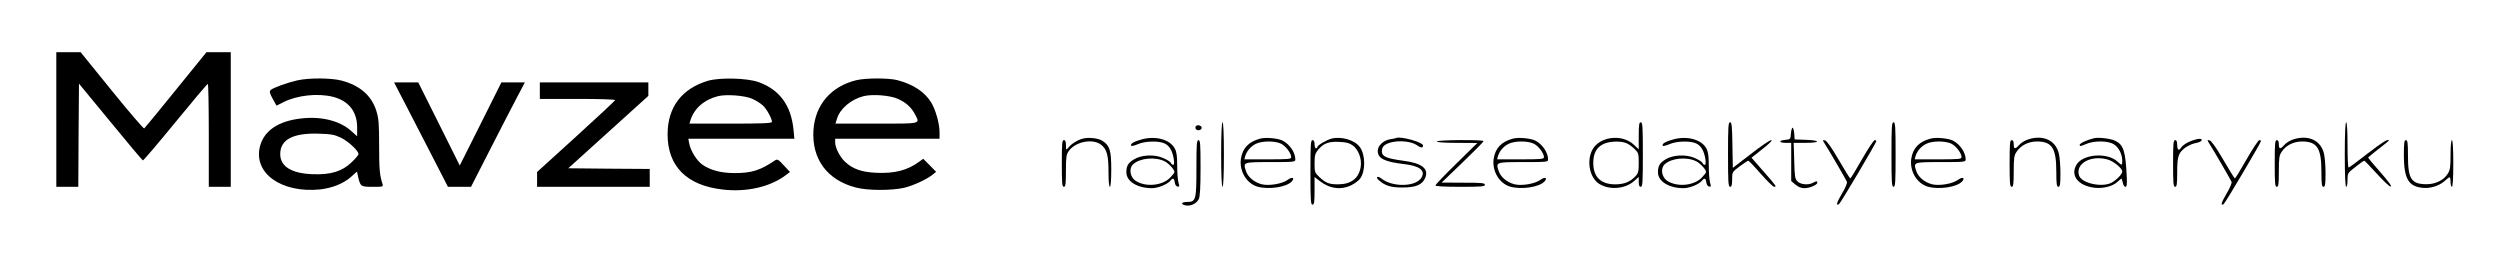<?xml version="1.0" standalone="no"?>
<!DOCTYPE svg PUBLIC "-//W3C//DTD SVG 20010904//EN"
 "http://www.w3.org/TR/2001/REC-SVG-20010904/DTD/svg10.dtd">
<svg version="1.0" xmlns="http://www.w3.org/2000/svg"
 width="1820pt" height="204pt" viewBox="0 0 1820 204"
 preserveAspectRatio="xMidYMid meet">

<g transform="translate(0,204) scale(0.1,-0.1)"
fill="#000000" stroke="none">
<path d="M410 1170 l0 -490 80 0 80 0 2 375 3 376 229 -278 c125 -153 232
-279 236 -281 4 -1 110 123 236 277 126 154 232 280 237 280 4 1 7 -168 7
-374 l0 -375 80 0 80 0 0 490 0 490 -89 0 -88 0 -223 -275 c-122 -151 -226
-277 -230 -280 -5 -3 -111 121 -236 275 l-227 280 -88 0 -89 0 0 -490z"/>
<path d="M2165 1455 c-74 -17 -175 -53 -194 -70 -11 -11 -9 -21 14 -64 l28
-50 50 25 c100 51 252 67 362 39 114 -30 175 -107 175 -223 l0 -64 -46 41
c-82 72 -213 105 -358 89 -168 -18 -273 -88 -303 -202 -51 -196 154 -343 437
-315 88 10 169 42 224 90 l45 40 6 -28 c18 -82 20 -83 107 -83 78 0 79 0 72
23 -20 61 -24 107 -24 278 0 158 -3 197 -20 251 -35 113 -121 187 -256 222
-75 19 -234 20 -319 1z m318 -418 c54 -27 127 -95 127 -119 0 -6 -22 -33 -50
-59 -69 -67 -153 -93 -288 -87 -151 6 -232 57 -232 146 0 105 91 154 276 149
97 -3 118 -7 167 -30z"/>
<path d="M5154 1452 c-191 -57 -294 -193 -294 -390 0 -233 140 -373 403 -402
172 -20 342 19 455 103 l33 25 -45 48 c-39 43 -47 47 -63 37 -108 -73 -170
-93 -294 -93 -99 0 -175 20 -234 60 -43 30 -88 102 -98 158 l-6 32 386 0 386
0 -6 63 c-17 179 -101 294 -254 349 -82 30 -282 35 -369 10z m322 -131 c27
-12 62 -34 78 -49 28 -26 65 -94 66 -119 0 -10 -67 -13 -301 -13 l-300 0 7 23
c27 87 99 151 201 177 62 15 193 5 249 -19z"/>
<path d="M6233 1456 c-183 -45 -298 -178 -311 -362 -14 -210 99 -365 308 -419
85 -23 261 -23 353 -2 68 17 162 60 207 96 l25 20 -47 48 -47 47 -29 -21 c-85
-63 -179 -87 -313 -81 -107 5 -172 28 -228 81 -38 37 -70 100 -71 140 l0 27
380 0 380 0 0 48 c0 63 -30 167 -62 218 -49 77 -129 129 -243 160 -62 17 -232
17 -302 0z m302 -135 c60 -26 100 -63 126 -113 37 -72 53 -68 -280 -68 l-299
0 11 35 c22 74 103 142 194 165 65 16 192 6 248 -19z"/>
<path d="M2953 1278 c46 -90 135 -261 196 -380 l112 -218 84 0 84 0 137 268
c75 147 163 318 196 380 l59 112 -86 0 -85 0 -151 -302 -152 -303 -151 303
-151 302 -88 0 -88 0 84 -162z"/>
<path d="M3930 1380 l0 -60 276 0 c165 0 274 -4 272 -9 -1 -5 -130 -125 -285
-266 l-283 -257 0 -54 0 -54 410 0 410 0 0 65 0 65 -296 2 -297 3 292 264 291
263 0 49 0 49 -395 0 -395 0 0 -60z"/>
<path d="M8890 915 c0 -150 4 -235 10 -235 6 0 10 85 10 235 0 150 -4 235 -10
235 -6 0 -10 -85 -10 -235z"/>
<path d="M11930 1051 l0 -98 -35 33 c-88 83 -256 60 -305 -41 -41 -84 -15
-202 53 -244 74 -46 187 -37 252 20 l35 31 0 -36 c0 -25 4 -36 15 -36 13 0 15
33 15 235 0 202 -2 235 -15 235 -12 0 -15 -18 -15 -99z m-93 -52 c15 -5 43
-24 61 -42 30 -29 32 -35 32 -103 0 -61 -3 -75 -24 -97 -38 -41 -83 -59 -147
-59 -105 0 -160 54 -160 156 0 67 22 111 71 136 39 21 123 26 167 9z"/>
<path d="M12580 915 c0 -202 2 -235 15 -235 11 0 15 13 15 54 0 53 0 54 55 95
30 22 58 41 62 41 5 0 46 -43 91 -95 46 -52 90 -95 98 -95 20 0 17 4 -81 116
l-84 96 81 64 c52 41 74 64 62 64 -10 0 -77 -46 -149 -102 l-130 -100 -3 166
c-2 138 -5 166 -17 166 -13 0 -15 -34 -15 -235z"/>
<path d="M13770 915 c0 -202 2 -235 15 -235 13 0 15 33 15 235 0 202 -2 235
-15 235 -13 0 -15 -33 -15 -235z"/>
<path d="M17070 915 c0 -150 4 -235 10 -235 6 0 10 22 10 50 0 49 1 51 58 95
31 25 60 45 64 45 3 0 43 -42 89 -92 46 -51 92 -95 102 -96 14 -3 -10 31 -71
101 -51 57 -92 107 -92 109 0 3 34 31 75 63 41 31 75 59 75 61 0 18 -47 -11
-157 -96 -70 -55 -131 -100 -135 -100 -5 0 -8 74 -8 165 0 103 -4 165 -10 165
-6 0 -10 -85 -10 -235z"/>
<path d="M8705 1120 c-4 -7 -3 -16 3 -22 14 -14 45 -2 40 15 -6 16 -34 21 -43
7z"/>
<path d="M13038 1068 c-3 -42 -4 -43 -40 -46 -51 -4 -49 -22 2 -22 l40 0 0
-139 0 -139 31 -26 c20 -17 42 -26 65 -26 38 0 94 24 94 40 0 13 -7 13 -32 -1
-34 -18 -88 -13 -112 10 -19 19 -21 35 -24 151 l-4 130 86 0 c110 0 113 18 4
22 l-83 3 -3 43 c-2 23 -7 42 -12 42 -5 0 -10 -19 -12 -42z"/>
<path d="M7883 1031 c-38 -10 -81 -36 -105 -65 -17 -21 -17 -20 -18 17 0 26
-4 37 -15 37 -13 0 -15 -26 -15 -170 0 -144 2 -170 15 -170 12 0 15 20 15 116
0 101 3 120 21 145 50 70 179 93 238 43 40 -33 51 -77 51 -201 0 -62 4 -103
10 -103 6 0 10 49 10 128 0 137 -11 172 -63 206 -29 20 -101 28 -144 17z"/>
<path d="M8311 1025 c-58 -16 -84 -32 -76 -46 3 -4 24 1 48 11 52 24 155 26
197 5 35 -18 55 -53 65 -112 4 -29 3 -43 -4 -43 -7 0 -14 6 -17 14 -3 8 -29
24 -57 36 -64 28 -159 23 -213 -11 -42 -26 -54 -47 -54 -94 0 -66 81 -115 187
-115 42 0 111 28 132 53 19 24 29 21 33 -10 2 -17 10 -29 20 -31 15 -3 16 1 7
30 -5 18 -9 73 -9 123 0 69 -4 99 -18 125 -36 65 -139 93 -241 65z m169 -160
c29 -15 70 -60 70 -77 0 -6 -15 -25 -33 -43 -58 -58 -180 -68 -250 -21 -41 27
-50 91 -18 120 50 46 163 56 231 21z"/>
<path d="M9175 1031 c-84 -22 -129 -69 -141 -146 -13 -91 41 -181 121 -204 83
-23 212 -3 249 38 25 28 2 36 -31 11 -41 -29 -137 -45 -190 -31 -54 15 -99 53
-113 97 -21 64 -21 64 180 64 171 0 180 1 180 19 0 50 -40 110 -92 137 -33 17
-123 26 -163 15z m151 -37 c34 -17 74 -69 74 -98 0 -14 -19 -16 -171 -16
l-170 0 6 23 c11 37 40 71 76 89 43 23 139 24 185 2z"/>
<path d="M9694 1031 c-38 -10 -104 -49 -104 -62 0 -5 -4 -9 -10 -9 -5 0 -10
14 -10 30 0 20 -5 30 -15 30 -13 0 -15 -33 -15 -235 0 -202 2 -235 15 -235 12
0 15 18 15 100 l0 101 38 -29 c72 -57 158 -67 232 -29 24 12 52 33 62 47 40
54 39 173 -2 229 -36 51 -134 80 -206 62z m153 -49 c42 -30 68 -97 59 -156
-13 -84 -70 -128 -166 -128 -64 0 -90 10 -137 55 -31 29 -33 35 -33 98 0 59 4
72 27 100 39 46 77 60 153 56 49 -2 74 -8 97 -25z"/>
<path d="M10165 1036 c-5 -3 -26 -7 -46 -10 -48 -8 -89 -47 -89 -84 0 -56 49
-80 195 -97 108 -13 152 -45 125 -95 -37 -70 -209 -76 -293 -10 -29 23 -46 11
-19 -12 45 -40 87 -53 172 -53 98 0 145 20 166 71 27 66 -25 107 -161 124
-124 17 -155 31 -155 69 0 21 7 35 23 46 56 37 181 35 235 -4 27 -19 42 -19
42 0 0 23 -160 68 -195 55z"/>
<path d="M11015 1031 c-84 -22 -129 -69 -141 -146 -13 -91 41 -181 121 -204
83 -23 212 -3 249 38 25 28 2 36 -31 11 -41 -29 -137 -45 -190 -31 -54 15 -99
53 -113 97 -21 64 -21 64 180 64 171 0 180 1 180 19 0 50 -40 110 -92 137 -33
17 -123 26 -163 15z m151 -37 c34 -17 74 -69 74 -98 0 -14 -19 -16 -171 -16
l-170 0 6 23 c11 37 40 71 76 89 43 23 139 24 185 2z"/>
<path d="M12181 1025 c-58 -16 -84 -32 -76 -46 3 -4 24 1 48 11 52 24 155 26
197 5 35 -18 55 -53 65 -112 4 -29 3 -43 -4 -43 -7 0 -14 6 -17 14 -3 8 -29
24 -57 36 -64 28 -159 23 -213 -11 -42 -26 -54 -47 -54 -94 0 -66 81 -115 187
-115 42 0 111 28 132 53 19 24 29 21 33 -10 2 -17 10 -29 20 -31 15 -3 16 1 7
30 -5 18 -9 73 -9 123 0 69 -4 99 -18 125 -36 65 -139 93 -241 65z m169 -160
c29 -15 70 -60 70 -77 0 -6 -15 -25 -33 -43 -58 -58 -180 -68 -250 -21 -41 27
-50 91 -18 120 50 46 163 56 231 21z"/>
<path d="M14055 1031 c-84 -22 -129 -69 -141 -146 -13 -91 41 -181 121 -204
83 -23 212 -3 249 38 25 28 2 36 -31 11 -41 -29 -137 -45 -190 -31 -54 15 -99
53 -113 97 -21 64 -21 64 180 64 171 0 180 1 180 19 0 50 -40 110 -92 137 -33
17 -123 26 -163 15z m151 -37 c34 -17 74 -69 74 -98 0 -14 -19 -16 -171 -16
l-170 0 6 23 c11 37 40 71 76 89 43 23 139 24 185 2z"/>
<path d="M14785 1031 c-40 -10 -66 -25 -89 -50 -26 -29 -36 -26 -36 9 0 20 -5
30 -15 30 -13 0 -15 -26 -15 -170 0 -144 2 -170 15 -170 12 0 15 19 15 113 0
94 3 117 20 141 30 47 87 76 148 76 111 0 142 -48 142 -220 0 -91 3 -110 15
-110 12 0 15 17 15 98 0 53 -5 117 -11 142 -21 92 -102 135 -204 111z"/>
<path d="M15245 1034 c-54 -13 -105 -37 -105 -49 0 -11 9 -10 43 5 59 27 161
27 205 0 36 -22 62 -72 62 -120 0 -36 -2 -37 -35 -6 -74 68 -252 55 -298 -23
-47 -79 12 -154 133 -168 61 -7 131 11 165 43 15 13 27 24 29 24 2 0 6 -13 10
-30 3 -16 11 -30 19 -30 10 0 12 17 10 68 -9 191 -23 236 -82 266 -31 17 -123
28 -156 20z m98 -155 c44 -12 107 -64 107 -88 0 -19 -42 -62 -80 -82 -69 -35
-215 -3 -234 52 -30 87 84 152 207 118z"/>
<path d="M16715 1031 c-40 -10 -66 -25 -89 -50 -26 -29 -36 -26 -36 9 0 20 -5
30 -15 30 -13 0 -15 -26 -15 -170 0 -144 2 -170 15 -170 12 0 15 19 15 113 0
94 3 117 20 141 30 47 87 76 148 76 111 0 142 -48 142 -220 0 -91 3 -110 15
-110 12 0 15 17 15 98 0 53 -5 117 -11 142 -21 92 -102 135 -204 111z"/>
<path d="M15957 1016 c-39 -14 -67 -33 -80 -53 -15 -24 -27 -13 -27 22 0 24
-5 35 -15 35 -13 0 -15 -26 -15 -170 0 -144 2 -170 15 -170 12 0 15 18 15 106
0 119 9 144 66 184 20 13 51 26 71 29 20 3 38 12 41 19 5 16 -23 15 -71 -2z"/>
<path d="M8710 817 c0 -230 -4 -247 -65 -247 -44 0 -54 -16 -15 -25 37 -8 80
12 97 45 9 18 13 84 13 228 0 173 -2 202 -15 202 -13 0 -15 -29 -15 -203z"/>
<path d="M10460 1010 c0 -6 56 -10 148 -10 l147 -1 -152 -149 c-84 -82 -153
-154 -153 -160 0 -6 63 -10 180 -10 153 0 180 2 180 15 0 13 -24 15 -157 15
l-158 1 153 147 c84 81 153 150 152 155 0 11 -340 9 -340 -3z"/>
<path d="M13281 999 c30 -46 159 -268 165 -283 3 -8 -13 -47 -37 -86 -38 -65
-46 -91 -21 -76 11 6 272 448 272 459 0 4 -6 7 -12 7 -7 0 -49 -63 -93 -140
-44 -77 -82 -140 -85 -139 -3 0 -41 61 -85 137 -52 89 -87 138 -99 140 -18 4
-19 3 -5 -19z"/>
<path d="M16081 999 c30 -46 159 -268 165 -283 3 -8 -13 -47 -37 -86 -38 -65
-46 -91 -21 -76 11 6 272 448 272 459 0 4 -6 7 -12 7 -7 0 -49 -63 -93 -140
-44 -77 -82 -140 -85 -139 -3 0 -41 61 -85 137 -52 89 -87 138 -99 140 -18 4
-19 3 -5 -19z"/>
<path d="M17500 908 c1 -167 33 -224 133 -235 57 -7 120 12 161 47 18 17 36
30 40 30 3 0 6 -16 6 -35 0 -19 5 -35 10 -35 6 0 10 63 10 170 0 107 -4 170
-10 170 -6 0 -10 -42 -10 -106 0 -88 -3 -112 -20 -138 -28 -47 -89 -77 -154
-77 -111 0 -136 37 -136 204 0 97 -3 117 -15 117 -12 0 -15 -19 -15 -112z"/>
</g>
</svg>
